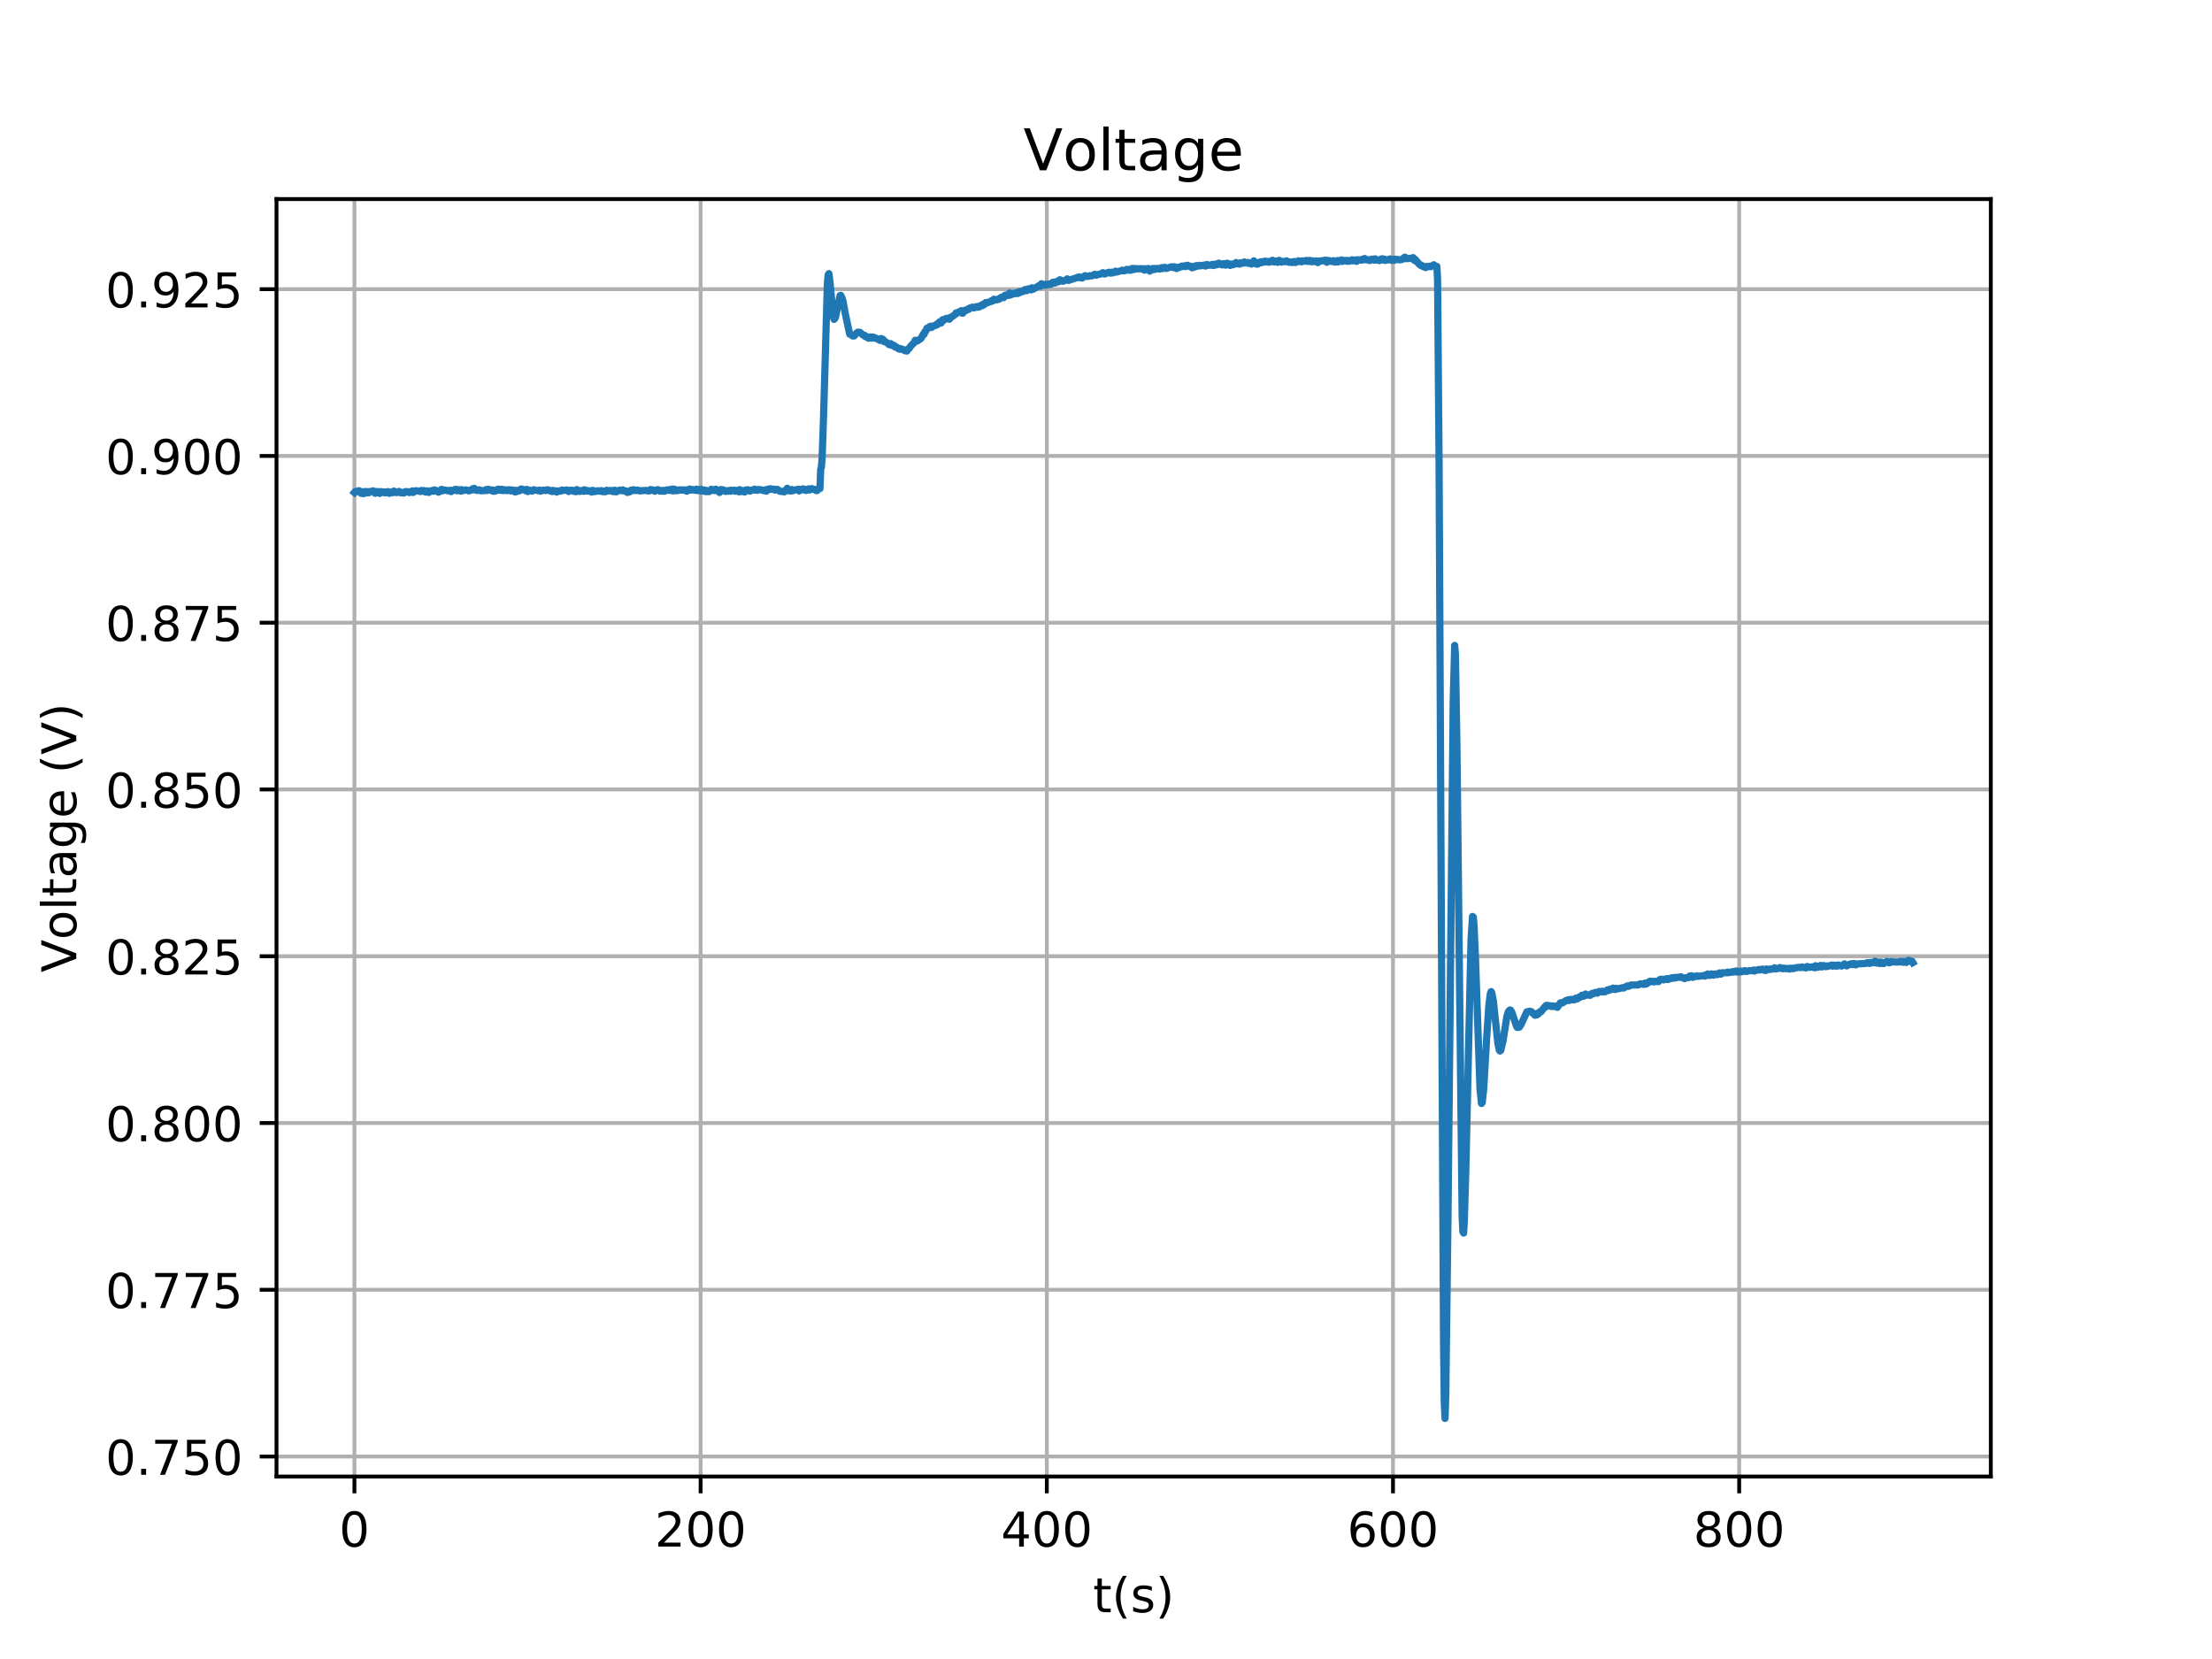 <?xml version="1.0" encoding="utf-8" standalone="no"?>
<!DOCTYPE svg PUBLIC "-//W3C//DTD SVG 1.1//EN"
  "http://www.w3.org/Graphics/SVG/1.1/DTD/svg11.dtd">
<!-- Created with matplotlib (https://matplotlib.org/) -->
<svg height="345.6pt" version="1.1" viewBox="0 0 460.8 345.6" width="460.8pt" xmlns="http://www.w3.org/2000/svg" xmlns:xlink="http://www.w3.org/1999/xlink">
 <defs>
  <style type="text/css">
*{stroke-linecap:butt;stroke-linejoin:round;}
  </style>
 </defs>
 <g id="figure_1">
  <g id="patch_1">
   <path d="M 0 345.6 
L 460.8 345.6 
L 460.8 0 
L 0 0 
z
" style="fill:#ffffff;"/>
  </g>
  <g id="axes_1">
   <g id="patch_2">
    <path d="M 57.6 307.584 
L 414.72 307.584 
L 414.72 41.472 
L 57.6 41.472 
z
" style="fill:#ffffff;"/>
   </g>
   <g id="matplotlib.axis_1">
    <g id="xtick_1">
     <g id="line2d_1">
      <path clip-path="url(#p25632e879b)" d="M 73.833 307.584 
L 73.833 41.472 
" style="fill:none;stroke:#b0b0b0;stroke-linecap:square;stroke-width:0.8;"/>
     </g>
     <g id="line2d_2">
      <defs>
       <path d="M 0 0 
L 0 3.5 
" id="m8cd39ecc84" style="stroke:#000000;stroke-width:0.8;"/>
      </defs>
      <g>
       <use style="stroke:#000000;stroke-width:0.8;" x="73.833" xlink:href="#m8cd39ecc84" y="307.584"/>
      </g>
     </g>
     <g id="text_1">
      <!-- 0 -->
      <defs>
       <path d="M 31.781 66.406 
Q 24.172 66.406 20.328 58.906 
Q 16.5 51.422 16.5 36.375 
Q 16.5 21.391 20.328 13.891 
Q 24.172 6.391 31.781 6.391 
Q 39.453 6.391 43.281 13.891 
Q 47.125 21.391 47.125 36.375 
Q 47.125 51.422 43.281 58.906 
Q 39.453 66.406 31.781 66.406 
z
M 31.781 74.219 
Q 44.047 74.219 50.516 64.516 
Q 56.984 54.828 56.984 36.375 
Q 56.984 17.969 50.516 8.266 
Q 44.047 -1.422 31.781 -1.422 
Q 19.531 -1.422 13.062 8.266 
Q 6.594 17.969 6.594 36.375 
Q 6.594 54.828 13.062 64.516 
Q 19.531 74.219 31.781 74.219 
z
" id="DejaVuSans-48"/>
      </defs>
      <g transform="translate(70.651 322.182)scale(0.1 -0.1)">
       <use xlink:href="#DejaVuSans-48"/>
      </g>
     </g>
    </g>
    <g id="xtick_2">
     <g id="line2d_3">
      <path clip-path="url(#p25632e879b)" d="M 145.951 307.584 
L 145.951 41.472 
" style="fill:none;stroke:#b0b0b0;stroke-linecap:square;stroke-width:0.8;"/>
     </g>
     <g id="line2d_4">
      <g>
       <use style="stroke:#000000;stroke-width:0.8;" x="145.951" xlink:href="#m8cd39ecc84" y="307.584"/>
      </g>
     </g>
     <g id="text_2">
      <!-- 200 -->
      <defs>
       <path d="M 19.188 8.297 
L 53.609 8.297 
L 53.609 0 
L 7.328 0 
L 7.328 8.297 
Q 12.938 14.109 22.625 23.891 
Q 32.328 33.688 34.812 36.531 
Q 39.547 41.844 41.422 45.531 
Q 43.312 49.219 43.312 52.781 
Q 43.312 58.594 39.234 62.25 
Q 35.156 65.922 28.609 65.922 
Q 23.969 65.922 18.812 64.312 
Q 13.672 62.703 7.812 59.422 
L 7.812 69.391 
Q 13.766 71.781 18.938 73 
Q 24.125 74.219 28.422 74.219 
Q 39.75 74.219 46.484 68.547 
Q 53.219 62.891 53.219 53.422 
Q 53.219 48.922 51.531 44.891 
Q 49.859 40.875 45.406 35.406 
Q 44.188 33.984 37.641 27.219 
Q 31.109 20.453 19.188 8.297 
z
" id="DejaVuSans-50"/>
      </defs>
      <g transform="translate(136.407 322.182)scale(0.1 -0.1)">
       <use xlink:href="#DejaVuSans-50"/>
       <use x="63.623" xlink:href="#DejaVuSans-48"/>
       <use x="127.246" xlink:href="#DejaVuSans-48"/>
      </g>
     </g>
    </g>
    <g id="xtick_3">
     <g id="line2d_5">
      <path clip-path="url(#p25632e879b)" d="M 218.069 307.584 
L 218.069 41.472 
" style="fill:none;stroke:#b0b0b0;stroke-linecap:square;stroke-width:0.8;"/>
     </g>
     <g id="line2d_6">
      <g>
       <use style="stroke:#000000;stroke-width:0.8;" x="218.069" xlink:href="#m8cd39ecc84" y="307.584"/>
      </g>
     </g>
     <g id="text_3">
      <!-- 400 -->
      <defs>
       <path d="M 37.797 64.312 
L 12.891 25.391 
L 37.797 25.391 
z
M 35.203 72.906 
L 47.609 72.906 
L 47.609 25.391 
L 58.016 25.391 
L 58.016 17.188 
L 47.609 17.188 
L 47.609 0 
L 37.797 0 
L 37.797 17.188 
L 4.891 17.188 
L 4.891 26.703 
z
" id="DejaVuSans-52"/>
      </defs>
      <g transform="translate(208.525 322.182)scale(0.1 -0.1)">
       <use xlink:href="#DejaVuSans-52"/>
       <use x="63.623" xlink:href="#DejaVuSans-48"/>
       <use x="127.246" xlink:href="#DejaVuSans-48"/>
      </g>
     </g>
    </g>
    <g id="xtick_4">
     <g id="line2d_7">
      <path clip-path="url(#p25632e879b)" d="M 290.186 307.584 
L 290.186 41.472 
" style="fill:none;stroke:#b0b0b0;stroke-linecap:square;stroke-width:0.8;"/>
     </g>
     <g id="line2d_8">
      <g>
       <use style="stroke:#000000;stroke-width:0.8;" x="290.186" xlink:href="#m8cd39ecc84" y="307.584"/>
      </g>
     </g>
     <g id="text_4">
      <!-- 600 -->
      <defs>
       <path d="M 33.016 40.375 
Q 26.375 40.375 22.484 35.828 
Q 18.609 31.297 18.609 23.391 
Q 18.609 15.531 22.484 10.953 
Q 26.375 6.391 33.016 6.391 
Q 39.656 6.391 43.531 10.953 
Q 47.406 15.531 47.406 23.391 
Q 47.406 31.297 43.531 35.828 
Q 39.656 40.375 33.016 40.375 
z
M 52.594 71.297 
L 52.594 62.312 
Q 48.875 64.062 45.094 64.984 
Q 41.312 65.922 37.594 65.922 
Q 27.828 65.922 22.672 59.328 
Q 17.531 52.734 16.797 39.406 
Q 19.672 43.656 24.016 45.922 
Q 28.375 48.188 33.594 48.188 
Q 44.578 48.188 50.953 41.516 
Q 57.328 34.859 57.328 23.391 
Q 57.328 12.156 50.688 5.359 
Q 44.047 -1.422 33.016 -1.422 
Q 20.359 -1.422 13.672 8.266 
Q 6.984 17.969 6.984 36.375 
Q 6.984 53.656 15.188 63.938 
Q 23.391 74.219 37.203 74.219 
Q 40.922 74.219 44.703 73.484 
Q 48.484 72.75 52.594 71.297 
z
" id="DejaVuSans-54"/>
      </defs>
      <g transform="translate(280.643 322.182)scale(0.1 -0.1)">
       <use xlink:href="#DejaVuSans-54"/>
       <use x="63.623" xlink:href="#DejaVuSans-48"/>
       <use x="127.246" xlink:href="#DejaVuSans-48"/>
      </g>
     </g>
    </g>
    <g id="xtick_5">
     <g id="line2d_9">
      <path clip-path="url(#p25632e879b)" d="M 362.304 307.584 
L 362.304 41.472 
" style="fill:none;stroke:#b0b0b0;stroke-linecap:square;stroke-width:0.8;"/>
     </g>
     <g id="line2d_10">
      <g>
       <use style="stroke:#000000;stroke-width:0.8;" x="362.304" xlink:href="#m8cd39ecc84" y="307.584"/>
      </g>
     </g>
     <g id="text_5">
      <!-- 800 -->
      <defs>
       <path d="M 31.781 34.625 
Q 24.75 34.625 20.719 30.859 
Q 16.703 27.094 16.703 20.516 
Q 16.703 13.922 20.719 10.156 
Q 24.75 6.391 31.781 6.391 
Q 38.812 6.391 42.859 10.172 
Q 46.922 13.969 46.922 20.516 
Q 46.922 27.094 42.891 30.859 
Q 38.875 34.625 31.781 34.625 
z
M 21.922 38.812 
Q 15.578 40.375 12.031 44.719 
Q 8.5 49.078 8.5 55.328 
Q 8.5 64.062 14.719 69.141 
Q 20.953 74.219 31.781 74.219 
Q 42.672 74.219 48.875 69.141 
Q 55.078 64.062 55.078 55.328 
Q 55.078 49.078 51.531 44.719 
Q 48 40.375 41.703 38.812 
Q 48.828 37.156 52.797 32.312 
Q 56.781 27.484 56.781 20.516 
Q 56.781 9.906 50.312 4.234 
Q 43.844 -1.422 31.781 -1.422 
Q 19.734 -1.422 13.25 4.234 
Q 6.781 9.906 6.781 20.516 
Q 6.781 27.484 10.781 32.312 
Q 14.797 37.156 21.922 38.812 
z
M 18.312 54.391 
Q 18.312 48.734 21.844 45.562 
Q 25.391 42.391 31.781 42.391 
Q 38.141 42.391 41.719 45.562 
Q 45.312 48.734 45.312 54.391 
Q 45.312 60.062 41.719 63.234 
Q 38.141 66.406 31.781 66.406 
Q 25.391 66.406 21.844 63.234 
Q 18.312 60.062 18.312 54.391 
z
" id="DejaVuSans-56"/>
      </defs>
      <g transform="translate(352.761 322.182)scale(0.1 -0.1)">
       <use xlink:href="#DejaVuSans-56"/>
       <use x="63.623" xlink:href="#DejaVuSans-48"/>
       <use x="127.246" xlink:href="#DejaVuSans-48"/>
      </g>
     </g>
    </g>
    <g id="text_6">
     <!-- t(s) -->
     <defs>
      <path d="M 18.312 70.219 
L 18.312 54.688 
L 36.812 54.688 
L 36.812 47.703 
L 18.312 47.703 
L 18.312 18.016 
Q 18.312 11.328 20.141 9.422 
Q 21.969 7.516 27.594 7.516 
L 36.812 7.516 
L 36.812 0 
L 27.594 0 
Q 17.188 0 13.234 3.875 
Q 9.281 7.766 9.281 18.016 
L 9.281 47.703 
L 2.688 47.703 
L 2.688 54.688 
L 9.281 54.688 
L 9.281 70.219 
z
" id="DejaVuSans-116"/>
      <path d="M 31 75.875 
Q 24.469 64.656 21.281 53.656 
Q 18.109 42.672 18.109 31.391 
Q 18.109 20.125 21.312 9.062 
Q 24.516 -2 31 -13.188 
L 23.188 -13.188 
Q 15.875 -1.703 12.234 9.375 
Q 8.594 20.453 8.594 31.391 
Q 8.594 42.281 12.203 53.312 
Q 15.828 64.359 23.188 75.875 
z
" id="DejaVuSans-40"/>
      <path d="M 44.281 53.078 
L 44.281 44.578 
Q 40.484 46.531 36.375 47.5 
Q 32.281 48.484 27.875 48.484 
Q 21.188 48.484 17.844 46.438 
Q 14.5 44.391 14.5 40.281 
Q 14.5 37.156 16.891 35.375 
Q 19.281 33.594 26.516 31.984 
L 29.594 31.297 
Q 39.156 29.25 43.188 25.516 
Q 47.219 21.781 47.219 15.094 
Q 47.219 7.469 41.188 3.016 
Q 35.156 -1.422 24.609 -1.422 
Q 20.219 -1.422 15.453 -0.562 
Q 10.688 0.297 5.422 2 
L 5.422 11.281 
Q 10.406 8.688 15.234 7.391 
Q 20.062 6.109 24.812 6.109 
Q 31.156 6.109 34.562 8.281 
Q 37.984 10.453 37.984 14.406 
Q 37.984 18.062 35.516 20.016 
Q 33.062 21.969 24.703 23.781 
L 21.578 24.516 
Q 13.234 26.266 9.516 29.906 
Q 5.812 33.547 5.812 39.891 
Q 5.812 47.609 11.281 51.797 
Q 16.75 56 26.812 56 
Q 31.781 56 36.172 55.266 
Q 40.578 54.547 44.281 53.078 
z
" id="DejaVuSans-115"/>
      <path d="M 8.016 75.875 
L 15.828 75.875 
Q 23.141 64.359 26.781 53.312 
Q 30.422 42.281 30.422 31.391 
Q 30.422 20.453 26.781 9.375 
Q 23.141 -1.703 15.828 -13.188 
L 8.016 -13.188 
Q 14.5 -2 17.703 9.062 
Q 20.906 20.125 20.906 31.391 
Q 20.906 42.672 17.703 53.656 
Q 14.5 64.656 8.016 75.875 
z
" id="DejaVuSans-41"/>
     </defs>
     <g transform="translate(227.694 335.861)scale(0.1 -0.1)">
      <use xlink:href="#DejaVuSans-116"/>
      <use x="39.209" xlink:href="#DejaVuSans-40"/>
      <use x="78.223" xlink:href="#DejaVuSans-115"/>
      <use x="130.322" xlink:href="#DejaVuSans-41"/>
     </g>
    </g>
   </g>
   <g id="matplotlib.axis_2">
    <g id="ytick_1">
     <g id="line2d_11">
      <path clip-path="url(#p25632e879b)" d="M 57.6 303.426 
L 414.72 303.426 
" style="fill:none;stroke:#b0b0b0;stroke-linecap:square;stroke-width:0.8;"/>
     </g>
     <g id="line2d_12">
      <defs>
       <path d="M 0 0 
L -3.5 0 
" id="mae82720626" style="stroke:#000000;stroke-width:0.8;"/>
      </defs>
      <g>
       <use style="stroke:#000000;stroke-width:0.8;" x="57.6" xlink:href="#mae82720626" y="303.426"/>
      </g>
     </g>
     <g id="text_7">
      <!-- 0.750 -->
      <defs>
       <path d="M 10.688 12.406 
L 21 12.406 
L 21 0 
L 10.688 0 
z
" id="DejaVuSans-46"/>
       <path d="M 8.203 72.906 
L 55.078 72.906 
L 55.078 68.703 
L 28.609 0 
L 18.312 0 
L 43.219 64.594 
L 8.203 64.594 
z
" id="DejaVuSans-55"/>
       <path d="M 10.797 72.906 
L 49.516 72.906 
L 49.516 64.594 
L 19.828 64.594 
L 19.828 46.734 
Q 21.969 47.469 24.109 47.828 
Q 26.266 48.188 28.422 48.188 
Q 40.625 48.188 47.75 41.5 
Q 54.891 34.812 54.891 23.391 
Q 54.891 11.625 47.562 5.094 
Q 40.234 -1.422 26.906 -1.422 
Q 22.312 -1.422 17.547 -0.641 
Q 12.797 0.141 7.719 1.703 
L 7.719 11.625 
Q 12.109 9.234 16.797 8.062 
Q 21.484 6.891 26.703 6.891 
Q 35.156 6.891 40.078 11.328 
Q 45.016 15.766 45.016 23.391 
Q 45.016 31 40.078 35.438 
Q 35.156 39.891 26.703 39.891 
Q 22.75 39.891 18.812 39.016 
Q 14.891 38.141 10.797 36.281 
z
" id="DejaVuSans-53"/>
      </defs>
      <g transform="translate(21.972 307.225)scale(0.1 -0.1)">
       <use xlink:href="#DejaVuSans-48"/>
       <use x="63.623" xlink:href="#DejaVuSans-46"/>
       <use x="95.41" xlink:href="#DejaVuSans-55"/>
       <use x="159.033" xlink:href="#DejaVuSans-53"/>
       <use x="222.656" xlink:href="#DejaVuSans-48"/>
      </g>
     </g>
    </g>
    <g id="ytick_2">
     <g id="line2d_13">
      <path clip-path="url(#p25632e879b)" d="M 57.6 268.685 
L 414.72 268.685 
" style="fill:none;stroke:#b0b0b0;stroke-linecap:square;stroke-width:0.8;"/>
     </g>
     <g id="line2d_14">
      <g>
       <use style="stroke:#000000;stroke-width:0.8;" x="57.6" xlink:href="#mae82720626" y="268.685"/>
      </g>
     </g>
     <g id="text_8">
      <!-- 0.775 -->
      <g transform="translate(21.972 272.484)scale(0.1 -0.1)">
       <use xlink:href="#DejaVuSans-48"/>
       <use x="63.623" xlink:href="#DejaVuSans-46"/>
       <use x="95.41" xlink:href="#DejaVuSans-55"/>
       <use x="159.033" xlink:href="#DejaVuSans-55"/>
       <use x="222.656" xlink:href="#DejaVuSans-53"/>
      </g>
     </g>
    </g>
    <g id="ytick_3">
     <g id="line2d_15">
      <path clip-path="url(#p25632e879b)" d="M 57.6 233.944 
L 414.72 233.944 
" style="fill:none;stroke:#b0b0b0;stroke-linecap:square;stroke-width:0.8;"/>
     </g>
     <g id="line2d_16">
      <g>
       <use style="stroke:#000000;stroke-width:0.8;" x="57.6" xlink:href="#mae82720626" y="233.944"/>
      </g>
     </g>
     <g id="text_9">
      <!-- 0.800 -->
      <g transform="translate(21.972 237.743)scale(0.1 -0.1)">
       <use xlink:href="#DejaVuSans-48"/>
       <use x="63.623" xlink:href="#DejaVuSans-46"/>
       <use x="95.41" xlink:href="#DejaVuSans-56"/>
       <use x="159.033" xlink:href="#DejaVuSans-48"/>
       <use x="222.656" xlink:href="#DejaVuSans-48"/>
      </g>
     </g>
    </g>
    <g id="ytick_4">
     <g id="line2d_17">
      <path clip-path="url(#p25632e879b)" d="M 57.6 199.202 
L 414.72 199.202 
" style="fill:none;stroke:#b0b0b0;stroke-linecap:square;stroke-width:0.8;"/>
     </g>
     <g id="line2d_18">
      <g>
       <use style="stroke:#000000;stroke-width:0.8;" x="57.6" xlink:href="#mae82720626" y="199.202"/>
      </g>
     </g>
     <g id="text_10">
      <!-- 0.825 -->
      <g transform="translate(21.972 203.002)scale(0.1 -0.1)">
       <use xlink:href="#DejaVuSans-48"/>
       <use x="63.623" xlink:href="#DejaVuSans-46"/>
       <use x="95.41" xlink:href="#DejaVuSans-56"/>
       <use x="159.033" xlink:href="#DejaVuSans-50"/>
       <use x="222.656" xlink:href="#DejaVuSans-53"/>
      </g>
     </g>
    </g>
    <g id="ytick_5">
     <g id="line2d_19">
      <path clip-path="url(#p25632e879b)" d="M 57.6 164.461 
L 414.72 164.461 
" style="fill:none;stroke:#b0b0b0;stroke-linecap:square;stroke-width:0.8;"/>
     </g>
     <g id="line2d_20">
      <g>
       <use style="stroke:#000000;stroke-width:0.8;" x="57.6" xlink:href="#mae82720626" y="164.461"/>
      </g>
     </g>
     <g id="text_11">
      <!-- 0.850 -->
      <g transform="translate(21.972 168.261)scale(0.1 -0.1)">
       <use xlink:href="#DejaVuSans-48"/>
       <use x="63.623" xlink:href="#DejaVuSans-46"/>
       <use x="95.41" xlink:href="#DejaVuSans-56"/>
       <use x="159.033" xlink:href="#DejaVuSans-53"/>
       <use x="222.656" xlink:href="#DejaVuSans-48"/>
      </g>
     </g>
    </g>
    <g id="ytick_6">
     <g id="line2d_21">
      <path clip-path="url(#p25632e879b)" d="M 57.6 129.72 
L 414.72 129.72 
" style="fill:none;stroke:#b0b0b0;stroke-linecap:square;stroke-width:0.8;"/>
     </g>
     <g id="line2d_22">
      <g>
       <use style="stroke:#000000;stroke-width:0.8;" x="57.6" xlink:href="#mae82720626" y="129.72"/>
      </g>
     </g>
     <g id="text_12">
      <!-- 0.875 -->
      <g transform="translate(21.972 133.52)scale(0.1 -0.1)">
       <use xlink:href="#DejaVuSans-48"/>
       <use x="63.623" xlink:href="#DejaVuSans-46"/>
       <use x="95.41" xlink:href="#DejaVuSans-56"/>
       <use x="159.033" xlink:href="#DejaVuSans-55"/>
       <use x="222.656" xlink:href="#DejaVuSans-53"/>
      </g>
     </g>
    </g>
    <g id="ytick_7">
     <g id="line2d_23">
      <path clip-path="url(#p25632e879b)" d="M 57.6 94.979 
L 414.72 94.979 
" style="fill:none;stroke:#b0b0b0;stroke-linecap:square;stroke-width:0.8;"/>
     </g>
     <g id="line2d_24">
      <g>
       <use style="stroke:#000000;stroke-width:0.8;" x="57.6" xlink:href="#mae82720626" y="94.979"/>
      </g>
     </g>
     <g id="text_13">
      <!-- 0.900 -->
      <defs>
       <path d="M 10.984 1.516 
L 10.984 10.5 
Q 14.703 8.734 18.5 7.812 
Q 22.312 6.891 25.984 6.891 
Q 35.75 6.891 40.891 13.453 
Q 46.047 20.016 46.781 33.406 
Q 43.953 29.203 39.594 26.953 
Q 35.25 24.703 29.984 24.703 
Q 19.047 24.703 12.672 31.312 
Q 6.297 37.938 6.297 49.422 
Q 6.297 60.641 12.938 67.422 
Q 19.578 74.219 30.609 74.219 
Q 43.266 74.219 49.922 64.516 
Q 56.594 54.828 56.594 36.375 
Q 56.594 19.141 48.406 8.859 
Q 40.234 -1.422 26.422 -1.422 
Q 22.703 -1.422 18.891 -0.688 
Q 15.094 0.047 10.984 1.516 
z
M 30.609 32.422 
Q 37.25 32.422 41.125 36.953 
Q 45.016 41.5 45.016 49.422 
Q 45.016 57.281 41.125 61.844 
Q 37.25 66.406 30.609 66.406 
Q 23.969 66.406 20.094 61.844 
Q 16.219 57.281 16.219 49.422 
Q 16.219 41.5 20.094 36.953 
Q 23.969 32.422 30.609 32.422 
z
" id="DejaVuSans-57"/>
      </defs>
      <g transform="translate(21.972 98.779)scale(0.1 -0.1)">
       <use xlink:href="#DejaVuSans-48"/>
       <use x="63.623" xlink:href="#DejaVuSans-46"/>
       <use x="95.41" xlink:href="#DejaVuSans-57"/>
       <use x="159.033" xlink:href="#DejaVuSans-48"/>
       <use x="222.656" xlink:href="#DejaVuSans-48"/>
      </g>
     </g>
    </g>
    <g id="ytick_8">
     <g id="line2d_25">
      <path clip-path="url(#p25632e879b)" d="M 57.6 60.238 
L 414.72 60.238 
" style="fill:none;stroke:#b0b0b0;stroke-linecap:square;stroke-width:0.8;"/>
     </g>
     <g id="line2d_26">
      <g>
       <use style="stroke:#000000;stroke-width:0.8;" x="57.6" xlink:href="#mae82720626" y="60.238"/>
      </g>
     </g>
     <g id="text_14">
      <!-- 0.925 -->
      <g transform="translate(21.972 64.037)scale(0.1 -0.1)">
       <use xlink:href="#DejaVuSans-48"/>
       <use x="63.623" xlink:href="#DejaVuSans-46"/>
       <use x="95.41" xlink:href="#DejaVuSans-57"/>
       <use x="159.033" xlink:href="#DejaVuSans-50"/>
       <use x="222.656" xlink:href="#DejaVuSans-53"/>
      </g>
     </g>
    </g>
    <g id="text_15">
     <!-- Voltage (V) -->
     <defs>
      <path d="M 28.609 0 
L 0.781 72.906 
L 11.078 72.906 
L 34.188 11.531 
L 57.328 72.906 
L 67.578 72.906 
L 39.797 0 
z
" id="DejaVuSans-86"/>
      <path d="M 30.609 48.391 
Q 23.391 48.391 19.188 42.75 
Q 14.984 37.109 14.984 27.297 
Q 14.984 17.484 19.156 11.844 
Q 23.344 6.203 30.609 6.203 
Q 37.797 6.203 41.984 11.859 
Q 46.188 17.531 46.188 27.297 
Q 46.188 37.016 41.984 42.703 
Q 37.797 48.391 30.609 48.391 
z
M 30.609 56 
Q 42.328 56 49.016 48.375 
Q 55.719 40.766 55.719 27.297 
Q 55.719 13.875 49.016 6.219 
Q 42.328 -1.422 30.609 -1.422 
Q 18.844 -1.422 12.172 6.219 
Q 5.516 13.875 5.516 27.297 
Q 5.516 40.766 12.172 48.375 
Q 18.844 56 30.609 56 
z
" id="DejaVuSans-111"/>
      <path d="M 9.422 75.984 
L 18.406 75.984 
L 18.406 0 
L 9.422 0 
z
" id="DejaVuSans-108"/>
      <path d="M 34.281 27.484 
Q 23.391 27.484 19.188 25 
Q 14.984 22.516 14.984 16.5 
Q 14.984 11.719 18.141 8.906 
Q 21.297 6.109 26.703 6.109 
Q 34.188 6.109 38.703 11.406 
Q 43.219 16.703 43.219 25.484 
L 43.219 27.484 
z
M 52.203 31.203 
L 52.203 0 
L 43.219 0 
L 43.219 8.297 
Q 40.141 3.328 35.547 0.953 
Q 30.953 -1.422 24.312 -1.422 
Q 15.922 -1.422 10.953 3.297 
Q 6 8.016 6 15.922 
Q 6 25.141 12.172 29.828 
Q 18.359 34.516 30.609 34.516 
L 43.219 34.516 
L 43.219 35.406 
Q 43.219 41.609 39.141 45 
Q 35.062 48.391 27.688 48.391 
Q 23 48.391 18.547 47.266 
Q 14.109 46.141 10.016 43.891 
L 10.016 52.203 
Q 14.938 54.109 19.578 55.047 
Q 24.219 56 28.609 56 
Q 40.484 56 46.344 49.844 
Q 52.203 43.703 52.203 31.203 
z
" id="DejaVuSans-97"/>
      <path d="M 45.406 27.984 
Q 45.406 37.75 41.375 43.109 
Q 37.359 48.484 30.078 48.484 
Q 22.859 48.484 18.828 43.109 
Q 14.797 37.75 14.797 27.984 
Q 14.797 18.266 18.828 12.891 
Q 22.859 7.516 30.078 7.516 
Q 37.359 7.516 41.375 12.891 
Q 45.406 18.266 45.406 27.984 
z
M 54.391 6.781 
Q 54.391 -7.172 48.188 -13.984 
Q 42 -20.797 29.203 -20.797 
Q 24.469 -20.797 20.266 -20.094 
Q 16.062 -19.391 12.109 -17.922 
L 12.109 -9.188 
Q 16.062 -11.328 19.922 -12.344 
Q 23.781 -13.375 27.781 -13.375 
Q 36.625 -13.375 41.016 -8.766 
Q 45.406 -4.156 45.406 5.172 
L 45.406 9.625 
Q 42.625 4.781 38.281 2.391 
Q 33.938 0 27.875 0 
Q 17.828 0 11.672 7.656 
Q 5.516 15.328 5.516 27.984 
Q 5.516 40.672 11.672 48.328 
Q 17.828 56 27.875 56 
Q 33.938 56 38.281 53.609 
Q 42.625 51.219 45.406 46.391 
L 45.406 54.688 
L 54.391 54.688 
z
" id="DejaVuSans-103"/>
      <path d="M 56.203 29.594 
L 56.203 25.203 
L 14.891 25.203 
Q 15.484 15.922 20.484 11.062 
Q 25.484 6.203 34.422 6.203 
Q 39.594 6.203 44.453 7.469 
Q 49.312 8.734 54.109 11.281 
L 54.109 2.781 
Q 49.266 0.734 44.188 -0.344 
Q 39.109 -1.422 33.891 -1.422 
Q 20.797 -1.422 13.156 6.188 
Q 5.516 13.812 5.516 26.812 
Q 5.516 40.234 12.766 48.109 
Q 20.016 56 32.328 56 
Q 43.359 56 49.781 48.891 
Q 56.203 41.797 56.203 29.594 
z
M 47.219 32.234 
Q 47.125 39.594 43.094 43.984 
Q 39.062 48.391 32.422 48.391 
Q 24.906 48.391 20.391 44.141 
Q 15.875 39.891 15.188 32.172 
z
" id="DejaVuSans-101"/>
      <path id="DejaVuSans-32"/>
     </defs>
     <g transform="translate(15.892 202.577)rotate(-90)scale(0.1 -0.1)">
      <use xlink:href="#DejaVuSans-86"/>
      <use x="68.299" xlink:href="#DejaVuSans-111"/>
      <use x="129.48" xlink:href="#DejaVuSans-108"/>
      <use x="157.264" xlink:href="#DejaVuSans-116"/>
      <use x="196.473" xlink:href="#DejaVuSans-97"/>
      <use x="257.752" xlink:href="#DejaVuSans-103"/>
      <use x="321.229" xlink:href="#DejaVuSans-101"/>
      <use x="382.752" xlink:href="#DejaVuSans-32"/>
      <use x="414.539" xlink:href="#DejaVuSans-40"/>
      <use x="453.553" xlink:href="#DejaVuSans-86"/>
      <use x="521.961" xlink:href="#DejaVuSans-41"/>
     </g>
    </g>
   </g>
   <g id="line2d_27">
    <path clip-path="url(#p25632e879b)" d="M 73.833 102.592 
L 73.987 102.403 
L 74.141 102.488 
L 74.45 102.297 
L 74.607 102.35 
L 74.762 102.218 
L 74.917 102.382 
L 75.071 102.347 
L 75.225 102.778 
L 75.38 102.553 
L 75.691 102.847 
L 75.846 102.428 
L 76.155 102.403 
L 76.309 102.703 
L 76.464 102.4 
L 76.775 102.663 
L 76.93 102.417 
L 77.551 102.335 
L 77.705 102.249 
L 78.015 102.679 
L 78.169 102.76 
L 78.326 102.386 
L 78.48 102.661 
L 78.79 102.406 
L 79.099 102.788 
L 79.41 102.41 
L 79.719 102.593 
L 79.877 102.47 
L 80.186 102.667 
L 80.34 102.488 
L 80.495 102.646 
L 80.804 102.41 
L 81.116 102.77 
L 81.27 102.513 
L 81.425 102.577 
L 81.58 102.499 
L 81.734 102.649 
L 82.045 102.299 
L 82.354 102.583 
L 82.509 102.543 
L 82.664 102.621 
L 83.129 102.364 
L 83.438 102.66 
L 83.747 102.558 
L 83.902 102.575 
L 84.056 102.72 
L 84.212 102.665 
L 84.522 102.4 
L 84.679 102.468 
L 84.989 102.424 
L 85.298 102.621 
L 85.918 102.254 
L 86.073 102.59 
L 86.385 102.286 
L 86.694 102.218 
L 87.624 102.39 
L 87.779 102.171 
L 88.088 102.282 
L 88.243 102.183 
L 88.399 102.399 
L 88.718 102.51 
L 88.872 102.249 
L 89.027 102.342 
L 89.181 102.299 
L 89.338 102.585 
L 89.492 102.286 
L 90.11 102.189 
L 90.265 102.339 
L 90.421 102.06 
L 90.73 102.118 
L 90.885 102.342 
L 91.04 102.329 
L 91.35 102.531 
L 91.66 102.23 
L 91.969 101.943 
L 92.123 102.257 
L 92.433 102.053 
L 93.365 102.224 
L 93.519 102.275 
L 93.828 102.136 
L 93.983 102.413 
L 94.14 102.146 
L 94.294 102.243 
L 94.602 102.093 
L 94.757 101.968 
L 94.912 102.028 
L 95.066 101.943 
L 95.222 102.239 
L 95.376 102.05 
L 95.531 102.094 
L 95.686 102.018 
L 95.84 102.076 
L 95.995 102.314 
L 96.15 101.993 
L 96.306 102.226 
L 97.079 102.053 
L 97.699 102.26 
L 98.008 102.082 
L 98.317 102.079 
L 98.473 101.818 
L 98.628 102.008 
L 98.783 101.727 
L 98.94 102.072 
L 99.094 102.028 
L 99.404 102.186 
L 99.713 102.041 
L 99.868 102.051 
L 100.178 102.24 
L 100.951 102.196 
L 101.262 101.98 
L 101.417 102.185 
L 101.728 101.929 
L 102.347 102.203 
L 102.502 102.057 
L 102.658 102.105 
L 102.813 102.354 
L 102.967 102.136 
L 103.122 102.329 
L 103.431 102.165 
L 103.585 102.128 
L 103.742 101.896 
L 103.897 102.068 
L 104.051 101.925 
L 104.205 102.142 
L 104.359 102.155 
L 104.514 101.909 
L 104.825 102.187 
L 104.979 102.183 
L 105.134 102.021 
L 105.289 102.043 
L 105.598 102.218 
L 105.909 102.019 
L 106.063 102.14 
L 106.218 102.039 
L 106.373 102.261 
L 106.527 102.268 
L 106.682 102.076 
L 107.146 102.148 
L 107.3 102.492 
L 107.612 102.154 
L 107.767 102.382 
L 107.921 102.151 
L 108.076 102.128 
L 108.23 102.232 
L 108.542 101.862 
L 109.006 101.955 
L 109.469 102.219 
L 109.626 102.154 
L 109.78 101.948 
L 109.935 102.403 
L 110.244 102.108 
L 110.864 102.303 
L 111.173 102.019 
L 112.103 102.222 
L 112.412 102.096 
L 112.566 102.328 
L 113.185 102.104 
L 113.649 102.197 
L 113.803 102.057 
L 113.96 102.133 
L 114.114 102.021 
L 114.581 102.254 
L 114.736 102.165 
L 115.045 102.403 
L 115.2 102.161 
L 115.665 102.306 
L 115.82 102.26 
L 115.975 102.511 
L 116.283 102.264 
L 116.595 102.308 
L 116.749 102.329 
L 117.062 102.089 
L 117.371 102.157 
L 118.146 102.075 
L 118.455 102.4 
L 118.919 102.107 
L 119.228 102.143 
L 119.383 102.162 
L 119.537 102.369 
L 119.846 102.187 
L 120.001 102.433 
L 120.155 101.99 
L 120.311 102.24 
L 120.466 102.13 
L 120.621 102.186 
L 120.775 102.385 
L 121.395 102.14 
L 121.55 102.354 
L 121.705 102.029 
L 122.013 102.101 
L 122.168 102.304 
L 122.323 102.179 
L 122.479 102.299 
L 122.788 102.246 
L 123.251 102.506 
L 123.406 102.158 
L 123.562 102.171 
L 123.871 102.407 
L 124.18 102.326 
L 124.335 102.336 
L 124.49 102.224 
L 125.113 102.344 
L 125.267 102.196 
L 125.576 102.424 
L 125.886 102.314 
L 126.04 102.444 
L 126.197 102.393 
L 126.351 102.139 
L 126.506 102.3 
L 126.661 102.194 
L 126.815 102.255 
L 126.969 102.171 
L 127.28 102.293 
L 127.435 102.185 
L 127.589 102.214 
L 127.744 102.424 
L 128.053 102.117 
L 128.208 102.196 
L 128.364 102.467 
L 129.137 102.082 
L 129.603 102.235 
L 129.757 102.054 
L 130.066 102.211 
L 130.375 102.403 
L 130.532 102.308 
L 130.687 102.585 
L 130.841 102.374 
L 130.996 102.517 
L 131.305 102.361 
L 131.46 102.105 
L 131.77 102.205 
L 131.925 102.012 
L 132.391 102.172 
L 132.546 102.122 
L 132.701 102.2 
L 132.856 102.093 
L 133.321 102.279 
L 133.63 102.212 
L 134.716 102.164 
L 135.026 102.282 
L 135.335 102.251 
L 135.49 101.989 
L 135.801 102.076 
L 135.955 102.037 
L 136.11 102.18 
L 136.265 102.158 
L 136.419 102.34 
L 136.885 102.021 
L 137.039 101.996 
L 137.502 102.319 
L 137.657 102.168 
L 137.812 102.18 
L 137.968 102.324 
L 138.277 102.164 
L 138.432 102.332 
L 138.896 102.043 
L 139.361 102.155 
L 139.515 101.973 
L 139.67 102.161 
L 139.825 102.016 
L 139.98 102.21 
L 140.136 101.875 
L 140.29 102.269 
L 140.599 101.932 
L 140.908 102.225 
L 141.063 102.218 
L 141.219 102.096 
L 141.374 102.147 
L 141.528 102.046 
L 141.993 102.097 
L 142.147 102.037 
L 142.457 102.143 
L 142.612 102.062 
L 142.766 102.18 
L 142.921 102.078 
L 143.076 102.333 
L 143.387 102.001 
L 143.541 102.094 
L 143.696 101.872 
L 143.851 102.101 
L 144.16 101.96 
L 144.623 102.132 
L 145.087 101.887 
L 145.242 102.205 
L 145.707 102.011 
L 145.862 102.25 
L 146.016 101.921 
L 146.17 102.261 
L 146.48 102.285 
L 146.636 102.06 
L 146.945 102.41 
L 147.103 102.146 
L 147.412 102.428 
L 147.566 102.254 
L 147.721 102.407 
L 148.187 101.916 
L 148.341 102.165 
L 148.496 102.075 
L 148.805 102.2 
L 148.959 102.194 
L 149.114 101.905 
L 149.27 102.168 
L 149.579 102.107 
L 149.889 102.6 
L 150.044 102.061 
L 150.198 101.978 
L 150.354 102.172 
L 150.509 102.011 
L 150.821 102.26 
L 150.976 102.148 
L 151.13 102.375 
L 151.285 102.254 
L 151.44 102.336 
L 151.594 102.265 
L 151.749 102.332 
L 151.905 102.165 
L 152.214 102.325 
L 152.369 102.115 
L 152.523 102.246 
L 152.988 102.111 
L 153.142 102.332 
L 153.296 102.314 
L 153.456 102.168 
L 153.61 102.315 
L 153.765 102.218 
L 153.919 102.456 
L 154.074 102 
L 154.229 102.426 
L 154.695 102.185 
L 155.007 102.472 
L 155.161 102.476 
L 155.315 102.089 
L 155.779 102.022 
L 156.245 102.3 
L 156.557 102.093 
L 156.867 102.093 
L 157.022 102.082 
L 157.176 101.894 
L 157.486 102.111 
L 157.642 102.001 
L 157.797 102.143 
L 157.952 101.979 
L 158.261 102 
L 158.57 102.043 
L 159.192 102.221 
L 159.347 102.242 
L 159.501 102.03 
L 159.656 102.318 
L 159.965 101.897 
L 160.276 101.962 
L 160.43 101.8 
L 160.743 101.932 
L 160.898 101.876 
L 161.052 101.968 
L 161.207 101.912 
L 161.516 102.1 
L 161.827 101.929 
L 162.136 102.041 
L 162.446 102.339 
L 162.911 102.404 
L 163.22 102.314 
L 163.374 102.468 
L 163.684 102.071 
L 163.838 102.078 
L 163.995 101.716 
L 164.303 102.243 
L 164.613 102.054 
L 164.767 102.293 
L 164.922 101.973 
L 165.078 102.203 
L 165.233 102.214 
L 165.542 102.069 
L 166.317 101.915 
L 166.471 102.272 
L 166.629 101.958 
L 166.784 102.071 
L 166.939 101.985 
L 167.093 102.04 
L 167.247 101.843 
L 167.403 102.035 
L 167.713 101.922 
L 167.868 102.174 
L 168.023 102.067 
L 168.177 102.096 
L 168.486 101.825 
L 168.641 102.085 
L 168.952 101.915 
L 169.107 101.777 
L 169.416 101.939 
L 169.881 101.972 
L 170.036 102.201 
L 170.191 102.201 
L 170.345 101.946 
L 170.809 101.794 
L 170.965 97.761 
L 171.12 97.269 
L 171.274 95.166 
L 171.586 86.009 
L 172.359 58.983 
L 172.515 57.266 
L 172.669 57.006 
L 172.824 58.016 
L 173.599 66.057 
L 173.754 66.539 
L 173.908 66.368 
L 174.066 66.009 
L 174.994 61.581 
L 175.15 61.517 
L 175.459 62.196 
L 175.617 62.754 
L 176.081 65.305 
L 176.856 68.928 
L 177.011 69.62 
L 177.478 69.796 
L 177.632 69.991 
L 177.942 69.985 
L 178.407 69.411 
L 178.716 69.185 
L 179.18 69.246 
L 179.646 69.705 
L 179.804 69.735 
L 179.958 69.899 
L 180.113 69.852 
L 180.267 70.13 
L 180.422 70.053 
L 180.888 70.459 
L 181.197 70.198 
L 181.506 70.449 
L 181.66 70.191 
L 181.971 70.249 
L 182.126 70.412 
L 182.28 70.369 
L 183.365 70.919 
L 183.521 70.515 
L 183.985 70.733 
L 184.14 71.153 
L 184.295 71.075 
L 185.069 71.629 
L 185.223 71.796 
L 185.533 71.578 
L 185.689 71.935 
L 185.998 71.96 
L 186.153 71.904 
L 186.307 72.007 
L 186.462 72.298 
L 186.617 72.211 
L 187.237 72.694 
L 187.392 72.578 
L 187.546 72.758 
L 187.701 72.659 
L 188.321 72.888 
L 188.475 73.059 
L 188.941 73.124 
L 189.096 72.752 
L 189.405 72.578 
L 189.715 72.1 
L 190.49 71.315 
L 190.645 70.883 
L 190.799 71.032 
L 190.954 70.907 
L 191.108 71.026 
L 191.416 70.811 
L 191.883 70.476 
L 192.346 69.61 
L 192.501 69.66 
L 192.658 69.107 
L 192.813 69.046 
L 193.122 68.344 
L 193.276 68.443 
L 193.742 67.992 
L 194.051 68.229 
L 194.205 67.908 
L 194.669 67.879 
L 194.98 67.752 
L 195.134 67.521 
L 195.288 67.621 
L 195.443 67.327 
L 195.598 67.341 
L 195.752 67.029 
L 196.064 67.277 
L 196.375 66.597 
L 196.53 66.777 
L 196.84 66.467 
L 196.994 66.461 
L 197.149 66.31 
L 197.304 66.414 
L 197.459 66.369 
L 197.768 66.503 
L 197.923 66.133 
L 198.078 66.154 
L 199.007 65.479 
L 199.162 65.185 
L 199.316 65.283 
L 199.627 65.052 
L 199.782 64.956 
L 199.936 65.051 
L 200.248 64.713 
L 200.403 65.226 
L 200.558 65.249 
L 200.713 64.781 
L 201.022 64.625 
L 201.178 64.734 
L 201.645 64.367 
L 201.799 64.431 
L 202.108 64.129 
L 202.418 64.054 
L 202.572 63.985 
L 202.883 64.153 
L 203.347 63.889 
L 203.501 64.019 
L 203.812 63.812 
L 203.966 63.965 
L 204.276 63.655 
L 204.43 63.742 
L 204.585 63.66 
L 204.739 63.402 
L 204.896 63.547 
L 205.363 63.015 
L 205.518 63.148 
L 206.136 62.881 
L 206.447 62.816 
L 206.602 62.609 
L 206.756 62.722 
L 207.065 62.331 
L 207.53 62.476 
L 207.839 62.412 
L 207.993 62.295 
L 208.148 62.33 
L 208.457 61.999 
L 208.613 62.007 
L 208.768 61.864 
L 209.077 62.005 
L 209.387 61.499 
L 209.852 61.418 
L 210.006 61.558 
L 210.161 61.478 
L 210.315 61.039 
L 210.47 61.458 
L 210.781 61.269 
L 210.935 61.278 
L 211.089 61.111 
L 211.398 61.186 
L 211.863 60.921 
L 212.018 61.151 
L 212.172 60.897 
L 212.327 60.9 
L 212.481 60.723 
L 212.636 60.901 
L 212.947 60.619 
L 213.102 60.555 
L 213.256 60.672 
L 213.565 60.311 
L 213.718 60.534 
L 213.872 60.551 
L 214.025 60.248 
L 214.179 60.287 
L 214.333 60.159 
L 214.486 60.288 
L 214.639 60.241 
L 214.793 60.39 
L 214.947 59.96 
L 215.1 59.995 
L 215.254 60.236 
L 216.483 59.496 
L 216.636 59.491 
L 216.79 59.627 
L 216.943 59.107 
L 217.097 59.264 
L 217.404 59.242 
L 217.557 59.349 
L 217.711 59.242 
L 217.864 59.424 
L 218.172 59.249 
L 218.495 59.175 
L 218.648 59.281 
L 219.108 59.122 
L 219.262 58.824 
L 219.416 58.892 
L 219.569 58.769 
L 219.723 58.96 
L 219.876 58.929 
L 220.183 58.608 
L 220.337 58.548 
L 220.491 58.708 
L 220.798 58.277 
L 221.412 58.6 
L 221.719 58.487 
L 221.873 58.376 
L 222.18 58.333 
L 222.333 58.087 
L 222.643 58.41 
L 223.263 58.189 
L 224.037 57.944 
L 224.5 57.772 
L 224.655 57.837 
L 224.809 57.677 
L 224.964 57.826 
L 225.275 57.877 
L 225.43 57.923 
L 225.893 57.512 
L 226.048 57.426 
L 226.203 57.588 
L 226.82 57.545 
L 226.975 57.43 
L 227.44 57.472 
L 228.058 57.138 
L 228.37 57.345 
L 228.524 57.199 
L 229.146 57.135 
L 229.763 56.802 
L 229.92 56.881 
L 230.075 57.085 
L 231.005 56.709 
L 231.315 56.892 
L 231.626 56.696 
L 231.78 56.861 
L 232.089 56.7 
L 232.244 56.667 
L 232.398 56.483 
L 232.554 56.686 
L 233.638 56.374 
L 233.792 56.281 
L 234.102 56.44 
L 234.411 56.357 
L 234.565 56.321 
L 234.721 56.111 
L 235.03 56.231 
L 235.185 56.136 
L 235.34 56.31 
L 235.494 56.075 
L 235.648 56.279 
L 235.804 55.951 
L 235.959 55.932 
L 236.268 56.137 
L 236.422 55.932 
L 236.732 56.003 
L 237.815 55.968 
L 238.125 56.153 
L 238.279 55.993 
L 238.434 56.283 
L 238.588 55.976 
L 238.898 56.019 
L 239.054 56.157 
L 239.208 55.928 
L 239.363 56.015 
L 239.517 56.478 
L 240.137 55.942 
L 240.291 56.172 
L 240.445 55.935 
L 240.6 56.121 
L 240.754 55.933 
L 240.909 56.019 
L 241.22 55.908 
L 241.529 56.061 
L 241.838 55.976 
L 241.993 55.751 
L 242.148 55.96 
L 242.458 55.809 
L 242.613 55.683 
L 242.767 55.743 
L 242.921 55.932 
L 244.005 55.57 
L 244.314 55.734 
L 244.471 55.751 
L 244.626 55.558 
L 245.09 55.946 
L 245.399 55.658 
L 245.556 55.766 
L 246.174 55.433 
L 246.329 55.54 
L 246.639 55.381 
L 246.948 55.541 
L 247.103 55.313 
L 247.258 55.443 
L 247.412 55.261 
L 247.567 55.443 
L 247.878 55.438 
L 248.032 55.6 
L 248.187 55.494 
L 248.341 55.793 
L 248.496 55.757 
L 248.807 55.463 
L 248.962 55.593 
L 249.271 55.316 
L 249.426 55.459 
L 249.735 55.379 
L 249.891 55.262 
L 250.046 55.384 
L 250.976 55.202 
L 251.131 55.426 
L 251.286 55.141 
L 251.442 55.097 
L 251.597 55.273 
L 252.373 55.204 
L 252.528 55.067 
L 252.683 55.312 
L 253.148 55.219 
L 253.303 54.992 
L 253.457 55.148 
L 253.612 55.115 
L 253.921 54.81 
L 254.541 55.166 
L 254.695 55.172 
L 254.85 54.922 
L 255.161 54.94 
L 255.316 55.237 
L 255.628 54.827 
L 255.937 55.022 
L 256.092 54.969 
L 256.247 55.299 
L 256.712 55.001 
L 256.867 55.152 
L 257.332 54.952 
L 257.487 54.685 
L 257.797 54.94 
L 258.263 55.022 
L 258.418 54.745 
L 258.884 54.833 
L 259.193 54.567 
L 259.502 54.777 
L 259.969 54.671 
L 260.123 54.884 
L 260.432 54.808 
L 260.587 54.78 
L 260.741 55.01 
L 261.206 54.335 
L 261.361 54.785 
L 261.825 55.047 
L 261.981 55.022 
L 262.29 54.662 
L 262.445 54.783 
L 262.599 54.567 
L 262.754 54.733 
L 262.909 54.506 
L 263.064 54.61 
L 263.219 54.488 
L 263.373 54.592 
L 263.528 54.398 
L 263.683 54.56 
L 263.992 54.478 
L 264.148 54.484 
L 264.303 54.632 
L 264.458 54.452 
L 264.615 54.567 
L 264.77 54.364 
L 264.925 54.352 
L 265.08 54.221 
L 265.389 54.56 
L 265.544 54.587 
L 265.699 54.392 
L 265.854 54.377 
L 266.163 54.652 
L 266.473 54.235 
L 266.784 54.47 
L 266.938 54.613 
L 267.093 54.448 
L 267.557 54.51 
L 267.867 54.516 
L 268.022 54.339 
L 268.486 54.638 
L 268.641 54.563 
L 269.106 54.695 
L 269.261 54.549 
L 269.415 54.578 
L 269.57 54.478 
L 269.725 54.685 
L 269.879 54.677 
L 270.036 54.505 
L 270.19 54.563 
L 270.499 54.328 
L 271.119 54.546 
L 271.273 54.341 
L 271.737 54.399 
L 271.892 54.386 
L 272.047 54.256 
L 272.203 54.434 
L 272.357 54.285 
L 272.666 54.478 
L 272.821 54.242 
L 273.286 54.535 
L 273.44 54.323 
L 273.595 54.488 
L 273.905 54.432 
L 274.059 54.512 
L 274.214 54.352 
L 274.524 54.709 
L 274.833 54.368 
L 275.297 54.36 
L 276.075 54.192 
L 276.23 54.273 
L 276.385 54.639 
L 276.539 54.231 
L 276.694 54.325 
L 276.849 54.282 
L 277.159 54.434 
L 277.314 54.393 
L 277.626 54.506 
L 277.78 54.299 
L 278.09 54.613 
L 278.556 54.286 
L 278.71 54.577 
L 278.865 54.271 
L 279.022 54.441 
L 279.487 54.152 
L 279.641 54.464 
L 279.95 54.303 
L 280.261 54.245 
L 280.573 54.427 
L 280.728 54.245 
L 281.037 54.432 
L 281.346 54.335 
L 281.657 54.107 
L 281.812 54.338 
L 282.428 54.159 
L 282.583 54.453 
L 282.74 54.103 
L 283.667 54.193 
L 283.824 53.996 
L 283.979 54.117 
L 284.134 54.049 
L 284.288 53.851 
L 284.442 54.096 
L 284.752 54.128 
L 285.062 54.164 
L 285.217 54.114 
L 285.371 54.279 
L 285.68 54.021 
L 285.833 53.978 
L 285.991 54.125 
L 286.146 54.095 
L 286.3 54.204 
L 286.454 53.915 
L 286.764 54.146 
L 287.384 54.292 
L 287.696 53.965 
L 288.005 53.904 
L 288.315 54.214 
L 288.469 54.004 
L 288.625 54.253 
L 289.247 54.082 
L 289.556 53.939 
L 289.711 53.979 
L 289.866 54.238 
L 290.02 54.109 
L 290.177 54.174 
L 290.332 54.036 
L 290.486 54.216 
L 290.643 53.999 
L 291.572 54.128 
L 291.882 54.06 
L 292.037 54.064 
L 292.659 53.568 
L 292.814 53.888 
L 294.051 53.811 
L 294.205 53.89 
L 294.359 53.662 
L 294.668 54.259 
L 294.823 54.042 
L 294.98 54.203 
L 295.134 54.532 
L 295.288 54.591 
L 295.596 54.995 
L 295.751 55.056 
L 295.906 55.266 
L 296.217 55.313 
L 296.372 55.486 
L 296.529 55.455 
L 296.684 55.616 
L 296.838 55.579 
L 296.993 55.746 
L 297.302 55.49 
L 297.768 55.541 
L 297.923 55.44 
L 298.08 55.554 
L 298.235 55.384 
L 298.544 55.337 
L 298.698 55.159 
L 299.165 55.591 
L 299.32 55.498 
L 299.475 58.266 
L 299.784 96.251 
L 300.249 190.477 
L 300.716 279.406 
L 300.87 292.124 
L 301.025 295.488 
L 301.18 290.781 
L 301.644 253.544 
L 302.728 146.093 
L 303.038 134.454 
L 303.193 136.385 
L 303.502 155.247 
L 304.589 253.376 
L 304.744 256.589 
L 304.898 256.866 
L 305.052 254.295 
L 305.361 243.706 
L 306.446 195.677 
L 306.757 190.915 
L 306.912 191.033 
L 307.069 192.663 
L 307.379 199.867 
L 308.308 226.799 
L 308.62 229.873 
L 308.775 229.691 
L 309.084 226.824 
L 309.704 216.171 
L 310.168 209.305 
L 310.478 206.94 
L 310.632 206.573 
L 310.788 206.884 
L 311.098 208.559 
L 311.561 212.909 
L 312.027 217.279 
L 312.34 218.801 
L 312.494 218.948 
L 312.648 218.787 
L 313.113 216.837 
L 313.89 211.848 
L 314.2 210.771 
L 314.509 210.407 
L 314.663 210.411 
L 314.974 210.948 
L 315.906 213.751 
L 316.06 214.023 
L 316.215 214.036 
L 316.37 213.931 
L 316.526 213.962 
L 316.68 213.542 
L 316.834 213.491 
L 318.076 210.781 
L 318.694 210.653 
L 318.848 210.76 
L 319.003 210.73 
L 319.469 211.212 
L 319.778 211.506 
L 319.933 211.291 
L 320.088 211.434 
L 320.244 211.078 
L 320.399 211.287 
L 320.862 210.718 
L 321.017 210.76 
L 321.791 209.746 
L 321.946 209.824 
L 322.101 209.439 
L 322.255 209.596 
L 322.411 209.43 
L 322.875 209.575 
L 323.03 209.536 
L 323.185 209.665 
L 323.495 209.559 
L 323.65 209.694 
L 323.959 209.589 
L 324.423 209.853 
L 325.042 208.919 
L 325.197 208.969 
L 325.352 208.859 
L 325.506 208.92 
L 326.127 208.501 
L 326.281 208.398 
L 326.436 208.448 
L 326.746 208.256 
L 326.901 208.42 
L 327.21 208.192 
L 327.518 208.289 
L 327.673 208.174 
L 327.83 208.302 
L 328.139 208.198 
L 328.297 207.922 
L 328.606 208.071 
L 328.915 207.725 
L 329.07 207.792 
L 329.224 207.611 
L 329.381 207.635 
L 329.535 207.329 
L 329.69 207.326 
L 329.848 207.564 
L 330.003 207.342 
L 330.157 207.331 
L 330.312 207.069 
L 330.466 207.328 
L 331.086 207.24 
L 331.241 207.353 
L 331.705 206.921 
L 331.86 207.043 
L 332.325 206.744 
L 332.637 206.879 
L 332.792 206.884 
L 333.102 206.536 
L 333.256 206.659 
L 333.722 206.486 
L 333.877 206.643 
L 334.186 206.547 
L 334.34 206.62 
L 334.806 206.223 
L 334.96 206.359 
L 335.114 206.233 
L 335.269 206.274 
L 335.424 206.044 
L 335.89 206.094 
L 336.044 205.837 
L 336.353 205.953 
L 336.508 206.135 
L 336.662 205.885 
L 336.974 205.998 
L 338.059 205.748 
L 338.214 205.83 
L 338.834 205.482 
L 338.988 205.379 
L 339.297 205.46 
L 339.763 205.202 
L 341.311 205.178 
L 341.62 204.96 
L 342.238 204.965 
L 342.393 205.077 
L 342.704 204.785 
L 342.858 205.015 
L 343.013 204.806 
L 343.167 204.868 
L 343.477 204.532 
L 343.787 204.396 
L 344.096 204.514 
L 344.405 204.429 
L 344.56 204.555 
L 344.715 204.422 
L 345.489 204.487 
L 345.798 204.05 
L 345.954 203.991 
L 346.109 204.094 
L 346.421 203.991 
L 346.576 204.13 
L 346.73 203.998 
L 347.04 203.984 
L 347.195 203.88 
L 347.349 204.061 
L 347.506 204.038 
L 347.66 203.845 
L 347.815 203.927 
L 348.282 203.68 
L 348.436 203.806 
L 348.591 203.676 
L 348.746 203.754 
L 348.9 203.605 
L 349.057 203.724 
L 349.52 203.569 
L 349.83 203.58 
L 349.985 203.602 
L 350.14 203.474 
L 350.917 203.863 
L 351.226 203.681 
L 351.535 203.673 
L 351.691 203.679 
L 352.001 203.319 
L 352.158 203.465 
L 352.313 203.264 
L 352.623 203.619 
L 352.777 203.373 
L 353.243 203.431 
L 353.552 203.28 
L 353.707 203.396 
L 354.945 203.235 
L 355.1 203.349 
L 355.255 203.106 
L 355.41 203.257 
L 355.72 202.895 
L 356.029 203.123 
L 356.184 203.203 
L 356.338 203.107 
L 356.494 202.878 
L 356.804 202.942 
L 356.961 203.148 
L 357.116 202.928 
L 357.58 202.881 
L 357.735 203.043 
L 357.89 202.859 
L 358.046 202.927 
L 358.2 202.672 
L 358.509 202.927 
L 358.819 202.635 
L 359.13 202.657 
L 359.748 202.636 
L 359.903 202.497 
L 360.058 202.628 
L 360.677 202.503 
L 360.831 202.425 
L 360.986 202.508 
L 361.451 202.311 
L 361.606 202.47 
L 361.76 202.268 
L 362.069 202.504 
L 362.224 202.424 
L 362.38 202.478 
L 362.689 202.3 
L 362.844 202.445 
L 363.464 202.192 
L 363.773 202.39 
L 364.391 202.215 
L 365.011 202.2 
L 365.166 202.242 
L 365.32 202.069 
L 365.475 202.297 
L 365.786 202.126 
L 366.094 202.083 
L 366.404 201.946 
L 366.558 202.075 
L 367.178 201.878 
L 367.488 202.119 
L 367.643 201.982 
L 367.798 202.189 
L 367.953 201.857 
L 368.575 201.969 
L 368.729 201.864 
L 368.884 201.937 
L 369.349 201.816 
L 369.504 201.829 
L 369.659 201.612 
L 369.816 201.861 
L 370.59 201.714 
L 370.744 201.562 
L 370.9 201.705 
L 371.055 201.634 
L 371.364 201.815 
L 371.674 201.675 
L 372.139 201.819 
L 372.451 201.739 
L 372.761 201.879 
L 372.915 201.707 
L 373.225 201.776 
L 373.379 201.686 
L 373.536 201.79 
L 374.312 201.551 
L 374.93 201.519 
L 375.086 201.575 
L 375.396 201.431 
L 376.172 201.652 
L 376.481 201.336 
L 376.947 201.52 
L 377.414 201.418 
L 378.032 201.609 
L 378.189 201.179 
L 378.498 201.27 
L 378.656 201.526 
L 378.965 201.316 
L 379.273 201.119 
L 379.428 201.42 
L 379.583 201.425 
L 379.894 201.14 
L 380.049 201.295 
L 380.203 201.237 
L 380.358 201.374 
L 380.512 201.224 
L 380.667 201.326 
L 381.596 201.04 
L 381.751 201.274 
L 381.907 201.06 
L 382.062 201.047 
L 382.371 201.255 
L 382.525 201.083 
L 382.68 201.265 
L 382.991 201.02 
L 383.609 201.248 
L 383.918 201.101 
L 384.075 201.016 
L 384.229 200.789 
L 384.383 201.065 
L 384.538 200.962 
L 384.693 201.219 
L 385.313 200.862 
L 385.468 200.926 
L 385.625 200.778 
L 385.934 200.945 
L 386.089 200.71 
L 386.244 200.819 
L 386.399 200.749 
L 386.553 200.994 
L 387.019 200.792 
L 388.727 200.699 
L 389.036 200.53 
L 389.5 200.707 
L 389.655 200.484 
L 390.278 200.56 
L 390.587 200.231 
L 390.897 200.612 
L 391.206 200.406 
L 391.517 200.72 
L 391.826 200.417 
L 391.981 200.502 
L 392.135 200.72 
L 392.29 200.582 
L 392.446 200.716 
L 392.601 200.502 
L 392.756 200.48 
L 393.068 200.27 
L 393.377 200.382 
L 393.531 200.582 
L 393.686 200.552 
L 393.997 200.303 
L 394.464 200.393 
L 395.082 200.411 
L 395.548 200.41 
L 395.857 200.277 
L 396.012 200.386 
L 396.321 200.307 
L 396.476 200.468 
L 396.632 200.289 
L 396.786 200.439 
L 396.941 200.346 
L 397.096 200.507 
L 397.25 200.259 
L 397.405 200.304 
L 397.56 200.04 
L 397.87 200.163 
L 398.023 200.191 
L 398.178 200.357 
L 398.332 200.26 
L 398.487 200.525 
L 398.487 200.525 
" style="fill:none;stroke:#1f77b4;stroke-linecap:square;stroke-width:1.5;"/>
   </g>
   <g id="patch_3">
    <path d="M 57.6 307.584 
L 57.6 41.472 
" style="fill:none;stroke:#000000;stroke-linecap:square;stroke-linejoin:miter;stroke-width:0.8;"/>
   </g>
   <g id="patch_4">
    <path d="M 414.72 307.584 
L 414.72 41.472 
" style="fill:none;stroke:#000000;stroke-linecap:square;stroke-linejoin:miter;stroke-width:0.8;"/>
   </g>
   <g id="patch_5">
    <path d="M 57.6 307.584 
L 414.72 307.584 
" style="fill:none;stroke:#000000;stroke-linecap:square;stroke-linejoin:miter;stroke-width:0.8;"/>
   </g>
   <g id="patch_6">
    <path d="M 57.6 41.472 
L 414.72 41.472 
" style="fill:none;stroke:#000000;stroke-linecap:square;stroke-linejoin:miter;stroke-width:0.8;"/>
   </g>
   <g id="text_16">
    <!-- Voltage -->
    <g transform="translate(213.194 35.472)scale(0.12 -0.12)">
     <use xlink:href="#DejaVuSans-86"/>
     <use x="68.299" xlink:href="#DejaVuSans-111"/>
     <use x="129.48" xlink:href="#DejaVuSans-108"/>
     <use x="157.264" xlink:href="#DejaVuSans-116"/>
     <use x="196.473" xlink:href="#DejaVuSans-97"/>
     <use x="257.752" xlink:href="#DejaVuSans-103"/>
     <use x="321.229" xlink:href="#DejaVuSans-101"/>
    </g>
   </g>
  </g>
 </g>
 <defs>
  <clipPath id="p25632e879b">
   <rect height="266.112" width="357.12" x="57.6" y="41.472"/>
  </clipPath>
 </defs>
</svg>
